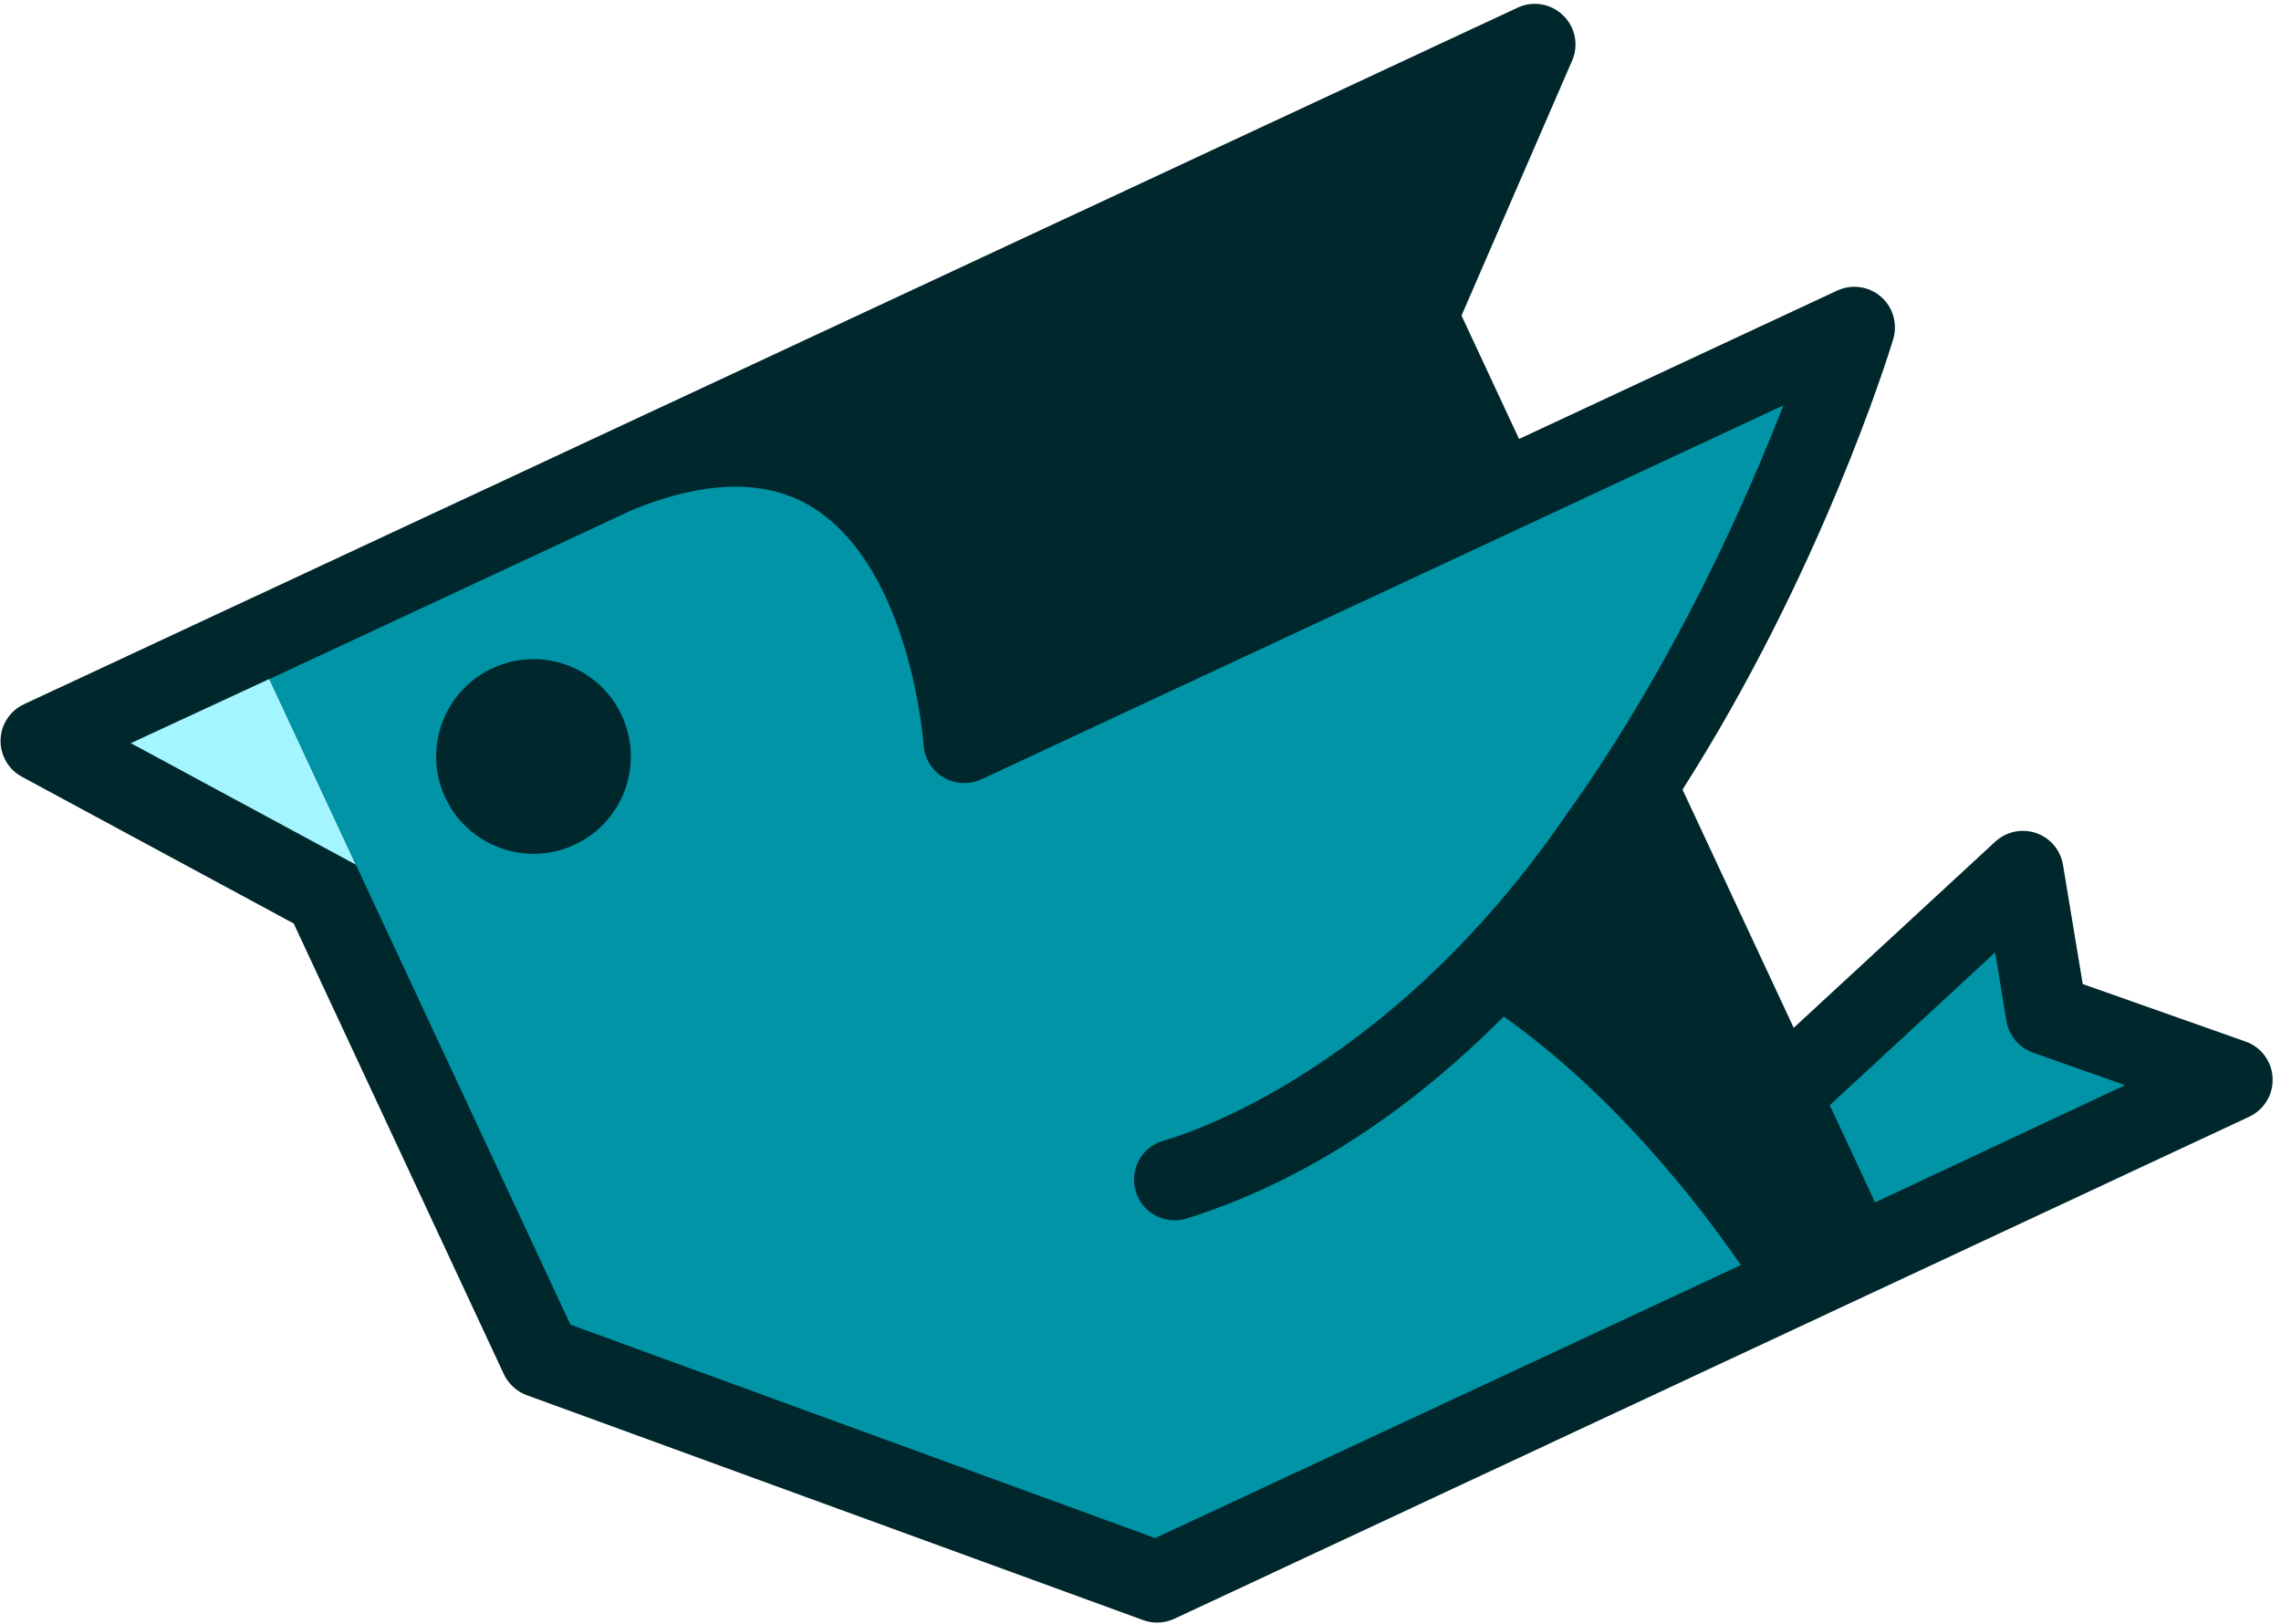 <?xml version="1.0" encoding="UTF-8" standalone="no"?>
<svg width="257px" height="183px" viewBox="0 0 257 183" version="1.1" xmlns="http://www.w3.org/2000/svg" xmlns:xlink="http://www.w3.org/1999/xlink" preserveAspectRatio="xMidYMid">
	<g>
		<path d="M253.011,117.358 L234.662,110.878 L232.438,97.448 C232.163,95.78 230.993,94.407 229.403,93.86 C227.813,93.325 226.055,93.687 224.811,94.828 L202.096,115.809 L189.571,88.968 C205.183,64.454 212.755,40.05 213.31,38.218 C213.824,36.481 213.288,34.613 211.925,33.429 C210.562,32.246 208.632,31.987 206.993,32.741 L171.151,49.46 L164.67,35.555 L177.132,6.829 C177.892,5.092 177.489,3.058 176.122,1.738 C174.752,0.401 172.718,0.06 170.994,0.861 L2.717,79.34 C1.142,80.069 0.114,81.625 0.062,83.357 C0.021,85.079 0.937,86.7 2.467,87.521 L33.093,104.057 L56.772,154.842 C57.29,155.933 58.213,156.786 59.349,157.202 L128.801,182.546 C129.307,182.732 129.84,182.827 130.373,182.827 C131.028,182.827 131.691,182.68 132.302,182.4 L253.432,125.82 C255.108,125.031 256.148,123.306 256.054,121.448 C255.969,119.593 254.762,117.973 253.011,117.358" fill="#00272c"></path>
		<path d="M226.066,115.042 L224.792,107.31 L206.156,124.53 L211.265,135.479 L239.425,122.269 L229.06,118.61 C227.496,118.057 226.345,116.682 226.066,115.042" fill="#0094a6"></path>
		<path d="M40.106,97.435 L14.736,83.737 L30.352,76.501 L40.106,97.435" fill="#a3f5ff"></path>
		<path d="M176.644,91.549 C176.711,91.452 176.778,91.368 176.849,91.273 C188.711,74.575 196.703,56.555 200.934,45.672 L110.574,87.808 C109.196,88.443 107.606,88.359 106.302,87.594 C105.002,86.826 104.168,85.454 104.064,83.951 C104.056,83.748 102.634,64.106 91.613,57.205 C86.463,53.976 79.617,54.056 71.312,57.425 L30.344,76.519 L64.273,149.257 L130.149,173.304 L196.137,142.544 C191.82,136.256 182.234,123.611 169.426,114.539 C159.378,124.615 147.52,132.96 133.71,137.291 C133.255,137.433 132.797,137.5 132.343,137.5 C130.399,137.5 128.592,136.243 127.981,134.286 C127.222,131.878 128.563,129.304 130.976,128.559 C130.976,128.559 155.694,122.263 176.644,91.549" fill="#0094a6"></path>
		<path d="M63.863,74.931 C58.173,72.86 51.867,75.793 49.804,81.485 C47.73,87.178 50.668,93.472 56.355,95.536 C62.05,97.616 68.347,94.683 70.418,88.981 C72.481,83.295 69.554,77.002 63.863,74.931" fill="#00272c"></path>
	</g>
</svg>
